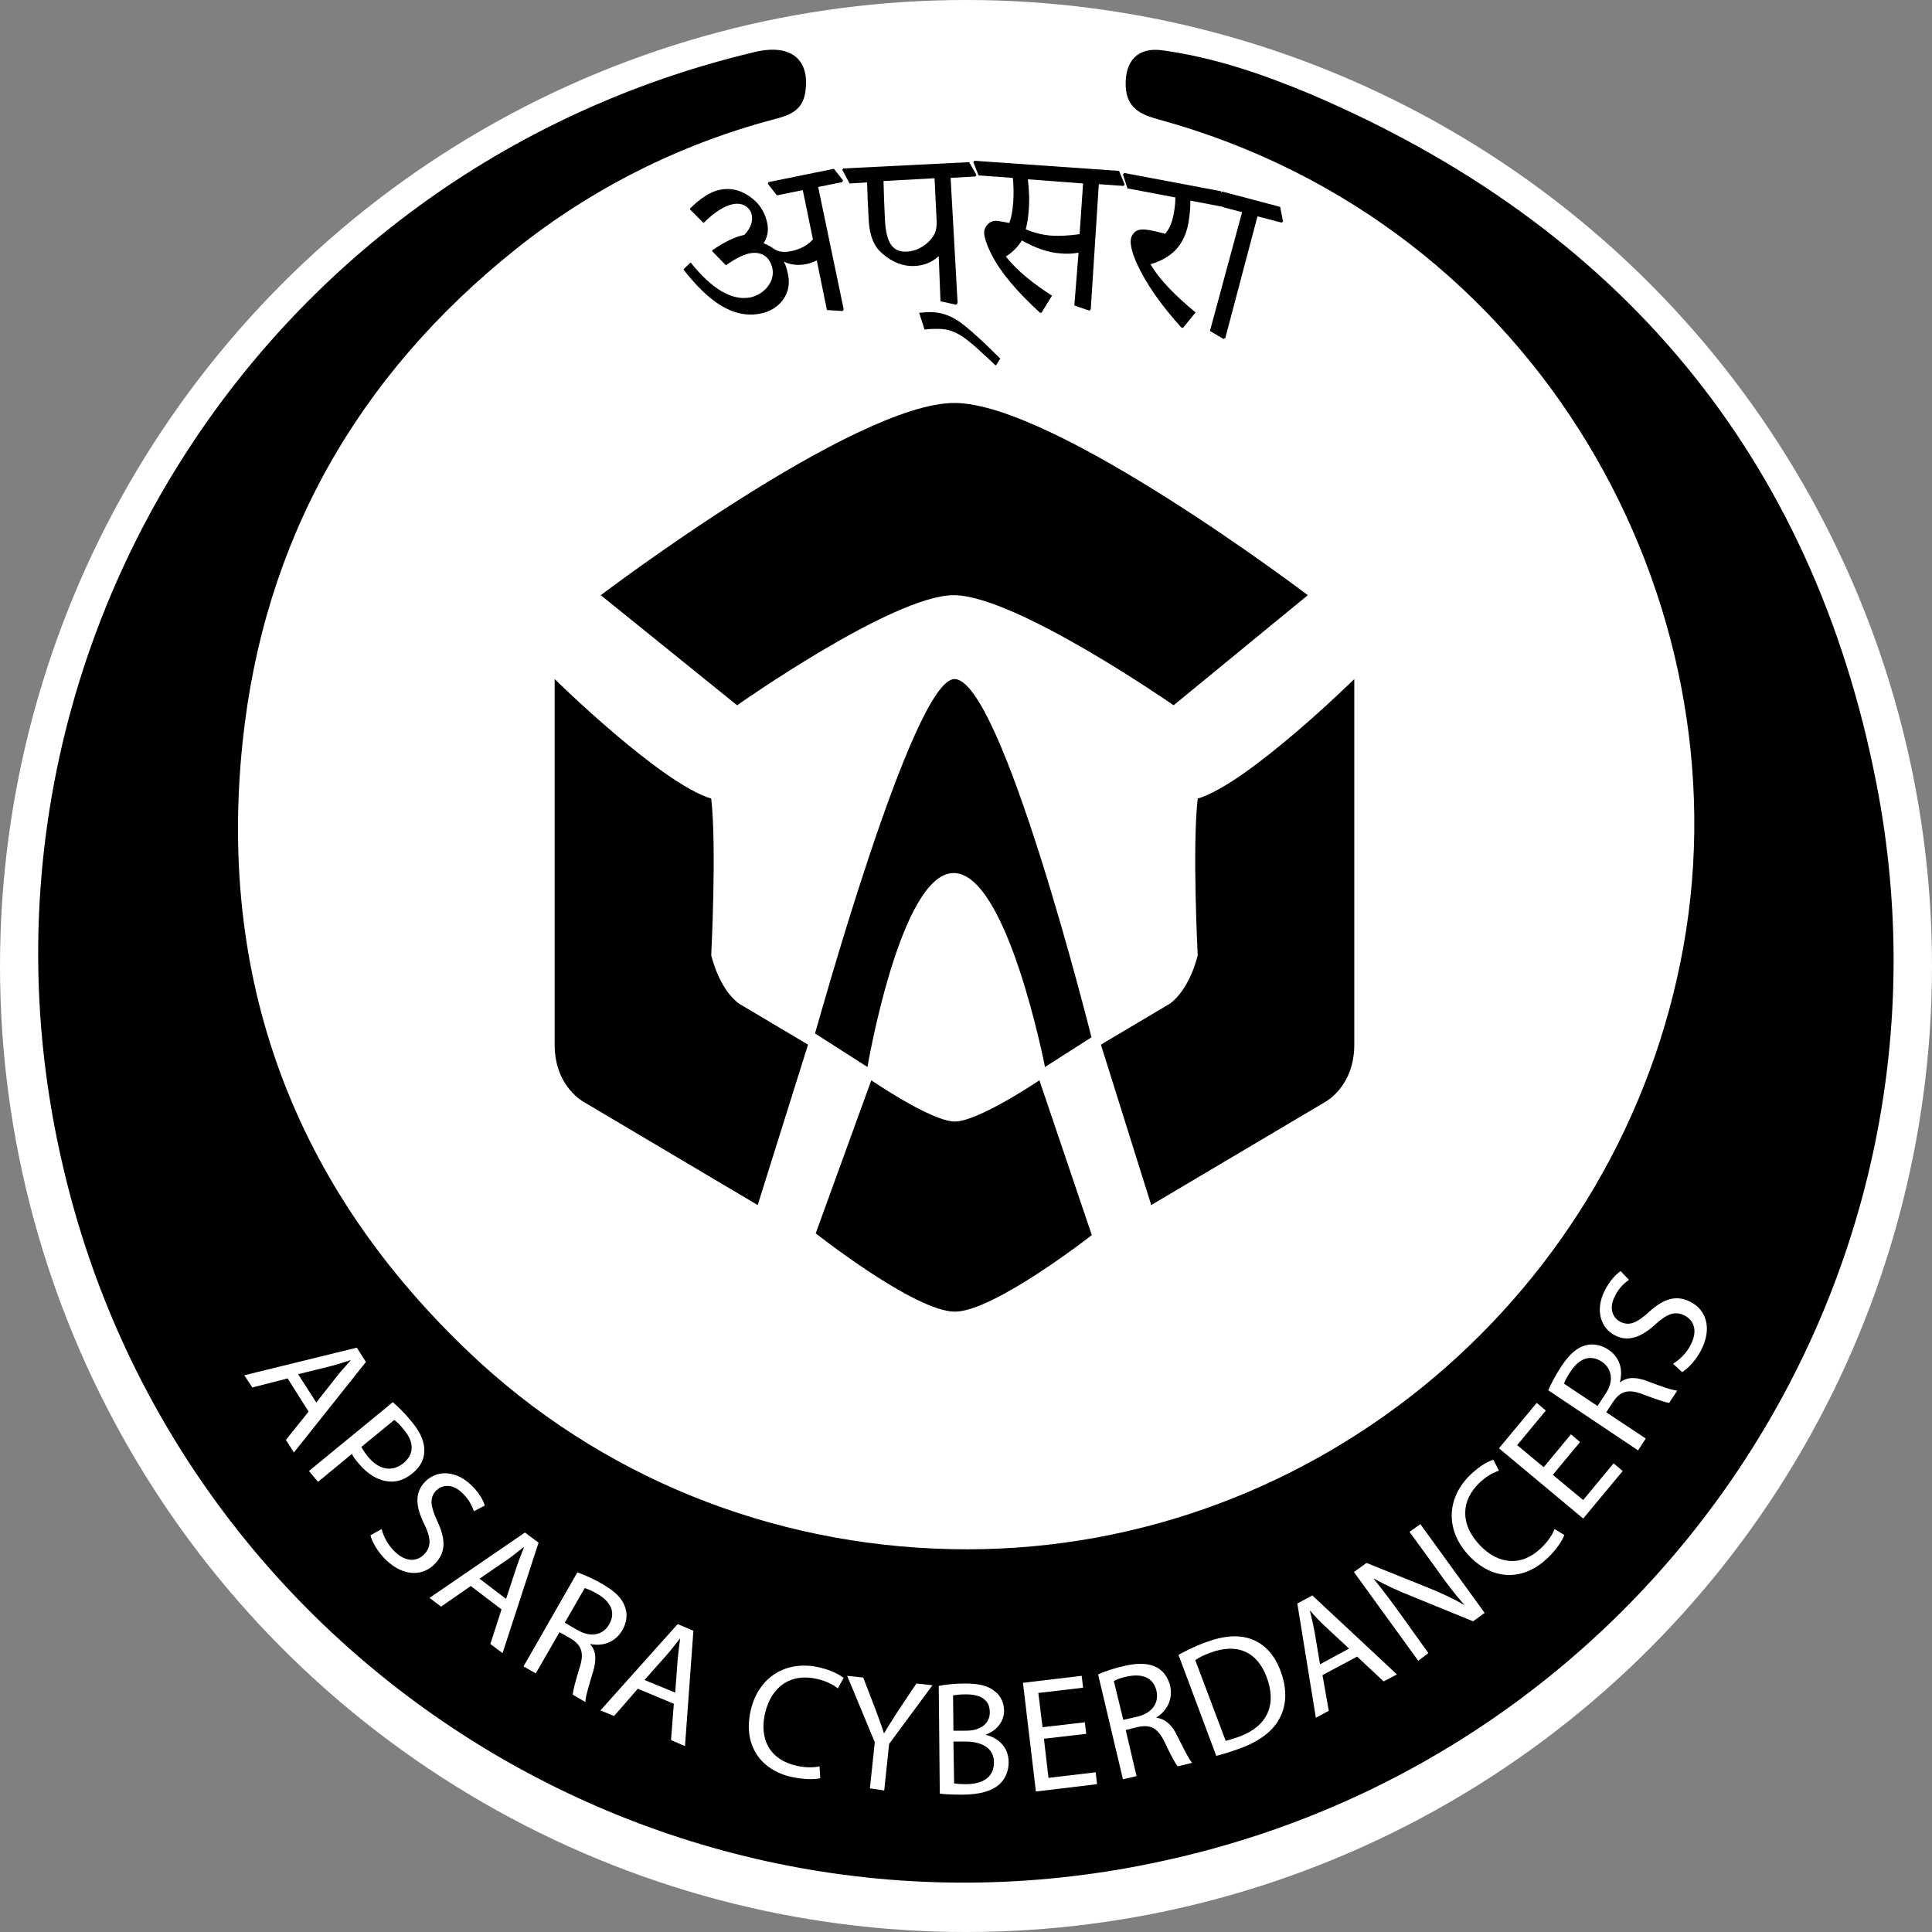 <svg enable-background="new 0 0 552.8 552.8" viewBox="0 0 552.8 552.8" xmlns="http://www.w3.org/2000/svg"><rect x="0" y="0" width="552.8" height="552.8" fill="#808080" stroke="none"/><circle cx="276.4" cy="276.4" fill="#fff" r="276.4"/><path d="m276.7 443.3c100.7 0 187.3-73.6 205-172.6 17.6-98.5-40.9-206.5-150.1-236.5-5.2-1.4-9.2-3.2-9.5-9.5-.3-7.2 3.4-11.3 10.5-10.3 14.7 2 28.7 6.8 42.3 12.5 88.2 37.6 143.7 103.3 162 197.3 27.6 141.5-63.9 277.5-203.4 308.1-142 31.6-283-57.3-315.6-199.1-33-141.6 54.1-284.1 198-318.3 10.4-2.5 16 2.1 14.5 11.6-.8 5.2-4.6 6.5-8.8 7.6-26.9 7.1-52.1 19.7-73.9 37.1-45.5 36.3-72.3 83.6-78.3 141.3-7.3 70.3 16.2 129.9 68.2 177.6 38.5 35 88 53.2 139.1 53.2z"/><g fill="#fff"><path d="m82.3 394.4-10.1 2.6-2.3-3.5 32.2-7.9 2.6 4.1-20.6 25.9-2.3-3.6 6.5-8.1zm8.2 6.9 5.9-7.5c1.3-1.7 2.7-3.1 3.9-4.5l-.1-.1c-1.8.6-3.7 1.2-5.6 1.7l-9.3 2.3z"/><path d="m112.4 401.2c1.5 1.3 3.4 3.1 5.4 5.6 2.6 3.1 3.7 5.9 3.6 8.4 0 2.3-1.1 4.5-3.3 6.3s-4.4 2.6-6.7 2.4c-3.1-.2-6.3-2.1-8.8-5.2-.8-.9-1.5-1.8-1.9-2.7l-9.7 8-2.6-3.1zm-9 12.8c.4.8 1 1.7 1.9 2.8 3.1 3.8 6.9 4.5 10.2 1.8 3.2-2.7 2.9-6.2 0-9.6-1.1-1.4-2.1-2.3-2.7-2.7z"/><path d="m109.2 437.5c.5 2.1 1.8 4.6 3.8 6.5 3 2.9 6.2 3 8.4.7 2-2.1 2-4.5 0-8.6-2.4-4.8-2.9-8.9.2-12.1 3.4-3.5 8.8-3.3 13.2.9 2.3 2.2 3.5 4.4 3.9 5.9l-3.1 1.6c-.4-1.1-1.2-3.2-3.3-5.2-3.1-3-6-2.2-7.5-.7-2 2.1-1.6 4.5.3 8.7 2.4 5.1 2.6 8.8-.6 12.2-3.3 3.5-8.8 4-14.1-1.1-2.2-2.1-3.9-5-4.4-7z"/><path d="m134.7 453.8-8.5 5.9-3.3-2.5 27.3-18.7 3.9 2.9-10.3 31.6-3.5-2.6 3.2-9.9zm10.1 3.7 3-9.1c.7-2.1 1.4-3.8 2.1-5.6l-.1-.1c-1.5 1.2-3 2.4-4.7 3.6l-7.9 5.4z"/><path d="m165.2 449.9c2 .7 4.7 1.9 7.1 3.3 3.8 2.2 5.8 4.2 6.6 6.8.7 2 .4 4.3-.8 6.4-2.1 3.6-5.7 4.7-9.1 4l-.1.1c1.7 1.9 1.8 4.6.8 7.8-1.3 4.3-2.2 7.3-2.2 8.7l-3.6-2.1c0-1 .7-3.7 1.9-7.6 1.4-4.2.7-6.5-2.4-8.4l-3.3-1.9-6.8 11.8-3.5-2zm-3.6 14.4 3.6 2.1c3.8 2.2 7.3 1.5 9.1-1.6 2-3.5.4-6.5-3.3-8.7-1.7-1-3-1.5-3.7-1.7z"/><path d="m182.5 483.2-6.8 7.8-3.9-1.6 22.1-24.7 4.5 1.9-2.4 33-4-1.7.8-10.4zm10.7 1.1.7-9.5c.2-2.2.5-4.1.7-5.9h-.1c-1.2 1.5-2.4 3.1-3.7 4.6l-6.4 7.2z"/><path d="m234.7 508.8c-1.6.4-4.7.4-8.4-.4-8.6-2-13.8-9-11.5-19 2.2-9.6 10.2-14.5 19.7-12.3 3.8.9 6 2.3 6.9 3l-1.7 3c-1.3-1.1-3.3-2.1-5.9-2.7-7.2-1.7-13 1.8-14.9 9.8-1.7 7.5 1.4 13.3 8.9 15 2.4.6 5 .6 6.7.2z"/><path d="m248.9 511.7 1.4-13.2-7.9-19 4.6.5 3.5 9.1c.9 2.5 1.7 4.5 2.4 6.8h.1c1.1-1.9 2.4-3.9 3.8-6.1l5.4-8.1 4.6.5-12.4 16.8-1.4 13.3z"/><path d="m268.6 482.4c1.8-.4 4.6-.7 7.4-.7 4 0 6.7.6 8.6 2.2 1.6 1.2 2.6 3 2.7 5.5 0 3-1.9 5.7-5.2 6.9v.1c3 .7 6.5 3.1 6.5 7.8 0 2.7-1 4.8-2.6 6.3-2.2 2-5.7 3-10.8 3-2.8 0-4.9-.1-6.3-.3zm4.2 12.8h3.7c4.3 0 6.8-2.3 6.7-5.3 0-3.7-2.8-5.1-6.9-5.1-1.9 0-2.9.2-3.6.3zm.2 15.1c.8.1 2 .2 3.4.2 4.2 0 8-1.6 8-6.2 0-4.3-3.7-6-8.2-6h-3.4z"/><path d="m310.8 496.1-12.1 1.4 1.3 11.2 13.5-1.6.4 3.4-17.5 2.1-3.7-31.1 16.8-2 .4 3.4-12.8 1.5 1.2 9.8 12.1-1.4z"/><path d="m314.2 479.1c1.9-.9 4.7-1.8 7.4-2.4 4.2-1 7.1-.8 9.4.4 1.9 1 3.2 2.9 3.8 5.2.9 4-1 7.3-3.9 9.1v.1c2.5.3 4.5 2.1 5.9 5.1 2 4 3.4 6.8 4.3 7.8l-4.1 1c-.7-.7-2-3.2-3.7-6.8-1.9-4-3.9-5.2-7.5-4.5l-3.7.9 3.1 13.2-3.9.9zm7.2 13 4-.9c4.2-1 6.3-3.9 5.5-7.4-.9-3.9-4.2-5-8.4-4.1-1.9.4-3.2.9-3.8 1.3z"/><path d="m337.2 473.5c2.2-1.2 4.8-2.5 7.8-3.6 5.4-2 9.8-2.2 13.3-.8s6.3 4.2 8.1 9 1.8 9.3 0 13c-1.7 3.8-5.7 7-11.4 9.1-2.7 1-5 1.7-7 2.2zm13.5 24.6c1-.2 2.4-.7 3.9-1.2 8.1-3 10.8-9.2 7.8-17.1-2.6-6.9-8.1-9.9-16.1-6.9-2 .7-3.4 1.5-4.3 2.1z"/><path d="m378.4 479.3 1.8 10.2-3.7 2-5.3-32.7 4.3-2.3 24.2 22.6-3.8 2-7.6-7.1zm7.6-7.6-7-6.5c-1.6-1.5-2.9-2.9-4.1-4.3h-.1c.5 1.9.9 3.8 1.3 5.8l1.6 9.5z"/><path d="m405.8 475.2-18.4-25.4 3.6-2.6 17.4 7c4 1.6 7.4 3.2 10.5 5v-.1c-2.8-3.2-5.1-6.2-7.9-10.2l-7.7-10.6 3.1-2.2 18.4 25.4-3.3 2.4-17.4-7.1c-3.8-1.5-7.6-3.2-10.9-5.1l-.1.1c2.5 3.1 4.8 6.1 7.8 10.3l7.8 10.9z"/><path d="m447.6 439.2c-.6 1.6-2.2 4.2-5 6.8-6.5 6.1-15.2 6.6-22.3-.9-6.8-7.2-6.5-16.6.6-23.3 2.9-2.7 5.2-3.8 6.4-4.1l1.6 3.1c-1.6.5-3.6 1.6-5.5 3.4-5.4 5.1-5.7 11.9 0 17.9 5.3 5.6 11.9 6.2 17.5.9 1.8-1.7 3.3-3.8 3.9-5.5z"/><path d="m452.1 412.6-7.8 9.4 8.7 7.2 8.7-10.5 2.6 2.2-11.3 13.6-24.1-20.1 10.8-13 2.6 2.2-8.2 9.9 7.6 6.3 7.8-9.4z"/><path d="m443 397.8c.8-1.9 2.2-4.5 3.7-6.8 2.4-3.6 4.6-5.5 7.1-6.1 2-.5 4.3-.1 6.3 1.2 3.5 2.3 4.3 6 3.4 9.3l.1.1c2-1.6 4.7-1.5 7.8-.3 4.2 1.6 7.1 2.6 8.5 2.7l-2.3 3.5c-1-.1-3.7-1-7.4-2.4-4.1-1.6-6.4-1.1-8.5 1.9l-2.1 3.2 11.3 7.5-2.2 3.4zm14.1 4.5 2.3-3.5c2.4-3.6 1.9-7.2-1.1-9.2-3.4-2.2-6.5-.8-8.9 2.8-1.1 1.6-1.7 2.9-1.9 3.5z"/><path d="m478.7 390.2c1.8-1.1 3.9-3 5.1-5.5 1.9-3.7 1.1-6.8-1.8-8.3-2.6-1.3-4.9-.6-8.2 2.4-4 3.7-7.8 5.3-11.7 3.3-4.3-2.2-5.7-7.5-2.9-12.9 1.5-2.9 3.2-4.6 4.5-5.5l2.4 2.5c-1 .7-2.8 2.1-4 4.6-2 3.8-.4 6.4 1.5 7.4 2.6 1.3 4.8.3 8.2-2.8 4.2-3.8 7.8-5 11.9-2.9 4.3 2.2 6.4 7.3 3 13.9-1.4 2.7-3.7 5.2-5.4 6.2z"/></g><path d="m171.9 170.3 39 31.5s44.5-31.4 61.9-31.5c17.6-.1 63 31.5 63 31.5l38.4-31.5s-72.4-55-101.1-55-101.2 55-101.2 55z"/><path d="m231.2 298.9-14.4 45.9-49.6-29.4s-8.5-4.3-8.5-16.5v-104.6s30.4 29.9 44.8 34.2c1.6 13.9 0 44.8 0 44.8s2.1 9.6 8 13.9"/><path d="m315 298.9 14.4 45.9 49.6-29.4s8.5-4.3 8.5-16.5v-104.6s-30.4 29.9-44.8 34.2c-1.6 13.9 0 44.8 0 44.8s-2.1 9.6-8 13.9"/><path d="m249.3 309.1s17.1 11.7 23.8 11.8 24.3-11.8 24.3-11.8l15 44.3s-28 21.9-39.2 21.9c-11.4 0-39.8-22.4-39.8-22.4z"/><path d="m273.1 194.3c13.6 0 39.2 102.5 39.2 102.5l-13.3 8.5s-10.8-55.7-26.2-55.5c-15.2.2-24.6 55.5-24.6 55.5l-15-9.6c.1 0 27.9-101.4 39.9-101.4z"/><path d="m197.5 60-.1-.3c2.9-2.9 5.9-4.9 8.6-5.4 3.4-.7 6.6.3 9.4 2.6 2.2 1.8 3.5 4.1 4.1 6.8.5 2.3.1 4.1-1 5.9 1.3.5 2.2 1.1 3.1 1.7 1.2.8 2.8 1 5 .5 2.3-.5 4.4-1.5 6-3.3l-2.9-14.1-7.4 1.5-2.6-3.3.2-.5 18.7-3.8 2.6 3.3-.2.5-6.9 1.4 7.3 35-.3.5-4.5-.3-2.9-14.2c-1 .5-2 .9-3.2 1.1-2.1.4-4.3.2-6.1-.7l-.1.1c.7 1.1.9 2.3 1.2 3.7 1.1 5.3-2.4 9.9-7.8 11-8.3 1.7-15.4-4-22-12.4l-.1-.3 2-1.9c6.1 7.6 11.8 11 17.1 10 3.8-.8 7.1-4.4 6.3-8.3-.7-3.3-3.1-5-6.6-4.3-1.8.4-4 1.5-6.7 3.4l-3.9-4v-.3c3.4-2.3 6.5-3.9 9.2-4.4 1.6-1.7 2.5-3.7 2.1-5.7-.5-2.3-2.7-3.6-5.3-3.1s-5.5 2.4-8.5 5.4z"/><path d="m241 48.6.3-.4 36-1.8 2.1 3.7-.3.4-7.1.4 2 35.8-.4.5-4.5-1-.5-12.9c-2 1.8-4.3 2.7-6.9 2.8-3.2.2-6.5-1.1-9.3-3.6-2.3-2-3.7-4.9-3.9-10.6-.2-3.2-.3-6.6-.4-9.7l-5 .3zm11.8 3.2c.1 3.6.2 7.2.4 10.9.3 6.6 2.1 9.5 6.2 9.3 2.5-.1 4.6-1.2 6.4-2.9 1.6-1.7 2.3-3.1 2.2-5.8l-.6-12.3z"/><path d="m263 89.5c1.1-.1 2.1-.2 3.2-.2 3 0 5.7 1 8.1 2.6 2.6 1.8 6.8 5.6 11.9 10.7l-1.2 1.9h-.2c-8.1-7.6-11-10.4-16.4-10.4-1.3 0-2.5 0-3.8.2l-.1-.1z"/><path d="m278.5 46.4.3-.4 41.4 2.9 1.6 3.9-.3.4-7.1-.5-2.3 35.8-.4.4-4.3-1.5 1.2-15.1c-1.7.3-3.4.4-5.2.2-3.2-.2-7-1.4-11-3.7-1.4 2.2-3 3.6-4.6 4.6 3.4 4.3 8.1 7.9 13.2 11.2l-3 4.9h-.4c-6.6-6-11.4-11.7-13.9-16.7-1.4-2.8-2.2-5.1-2.1-6.6.1-.9 1.1-3.2 3.7-3 1 .1 2.3.4 3.5.6.6-1.6.9-3.4 1.1-5.7.2-2.8.1-5.3-.1-7.2l-9.8-.7zm15.6 4.9c.4 3.4.5 6.4.2 9.3-.1 1.7-.4 3.4-.8 5 2.2 1 4.8 1.6 7.1 1.8 2.6.2 5.4 0 8.3-.4l1-14.5z"/><path d="m321.3 49.9.4-.4 27.6 5.2 1.1 4.1-.4.4-9.4-1.8c0 2.2-.2 4.4-.6 6.6-1.3 6.8-5.4 10-10.8 11.6 2.5 4.4 7.2 9.1 12.9 13.8l-3.6 4.4-.5-.1c-5.7-6.3-10.1-12.5-12.8-18.5-1.4-3.1-1.9-5.6-1.6-6.9.1-.7.5-1.3 1.1-1.9.7-.7 2-.9 3.9-.6 1.7.3 3.4.7 4.8 1.1 1.1-1.3 2-3.2 2.4-5.6.3-1.4.5-3.1.5-4.8l-13.7-2.6z"/><path d="m349.3 55.1.4-.3 16.6 4.4.8 4.2-.4.3-6.9-1.8-9.2 34.8-.5.3-3.9-2.3 9.2-34-5.4-1.4z"/></svg>